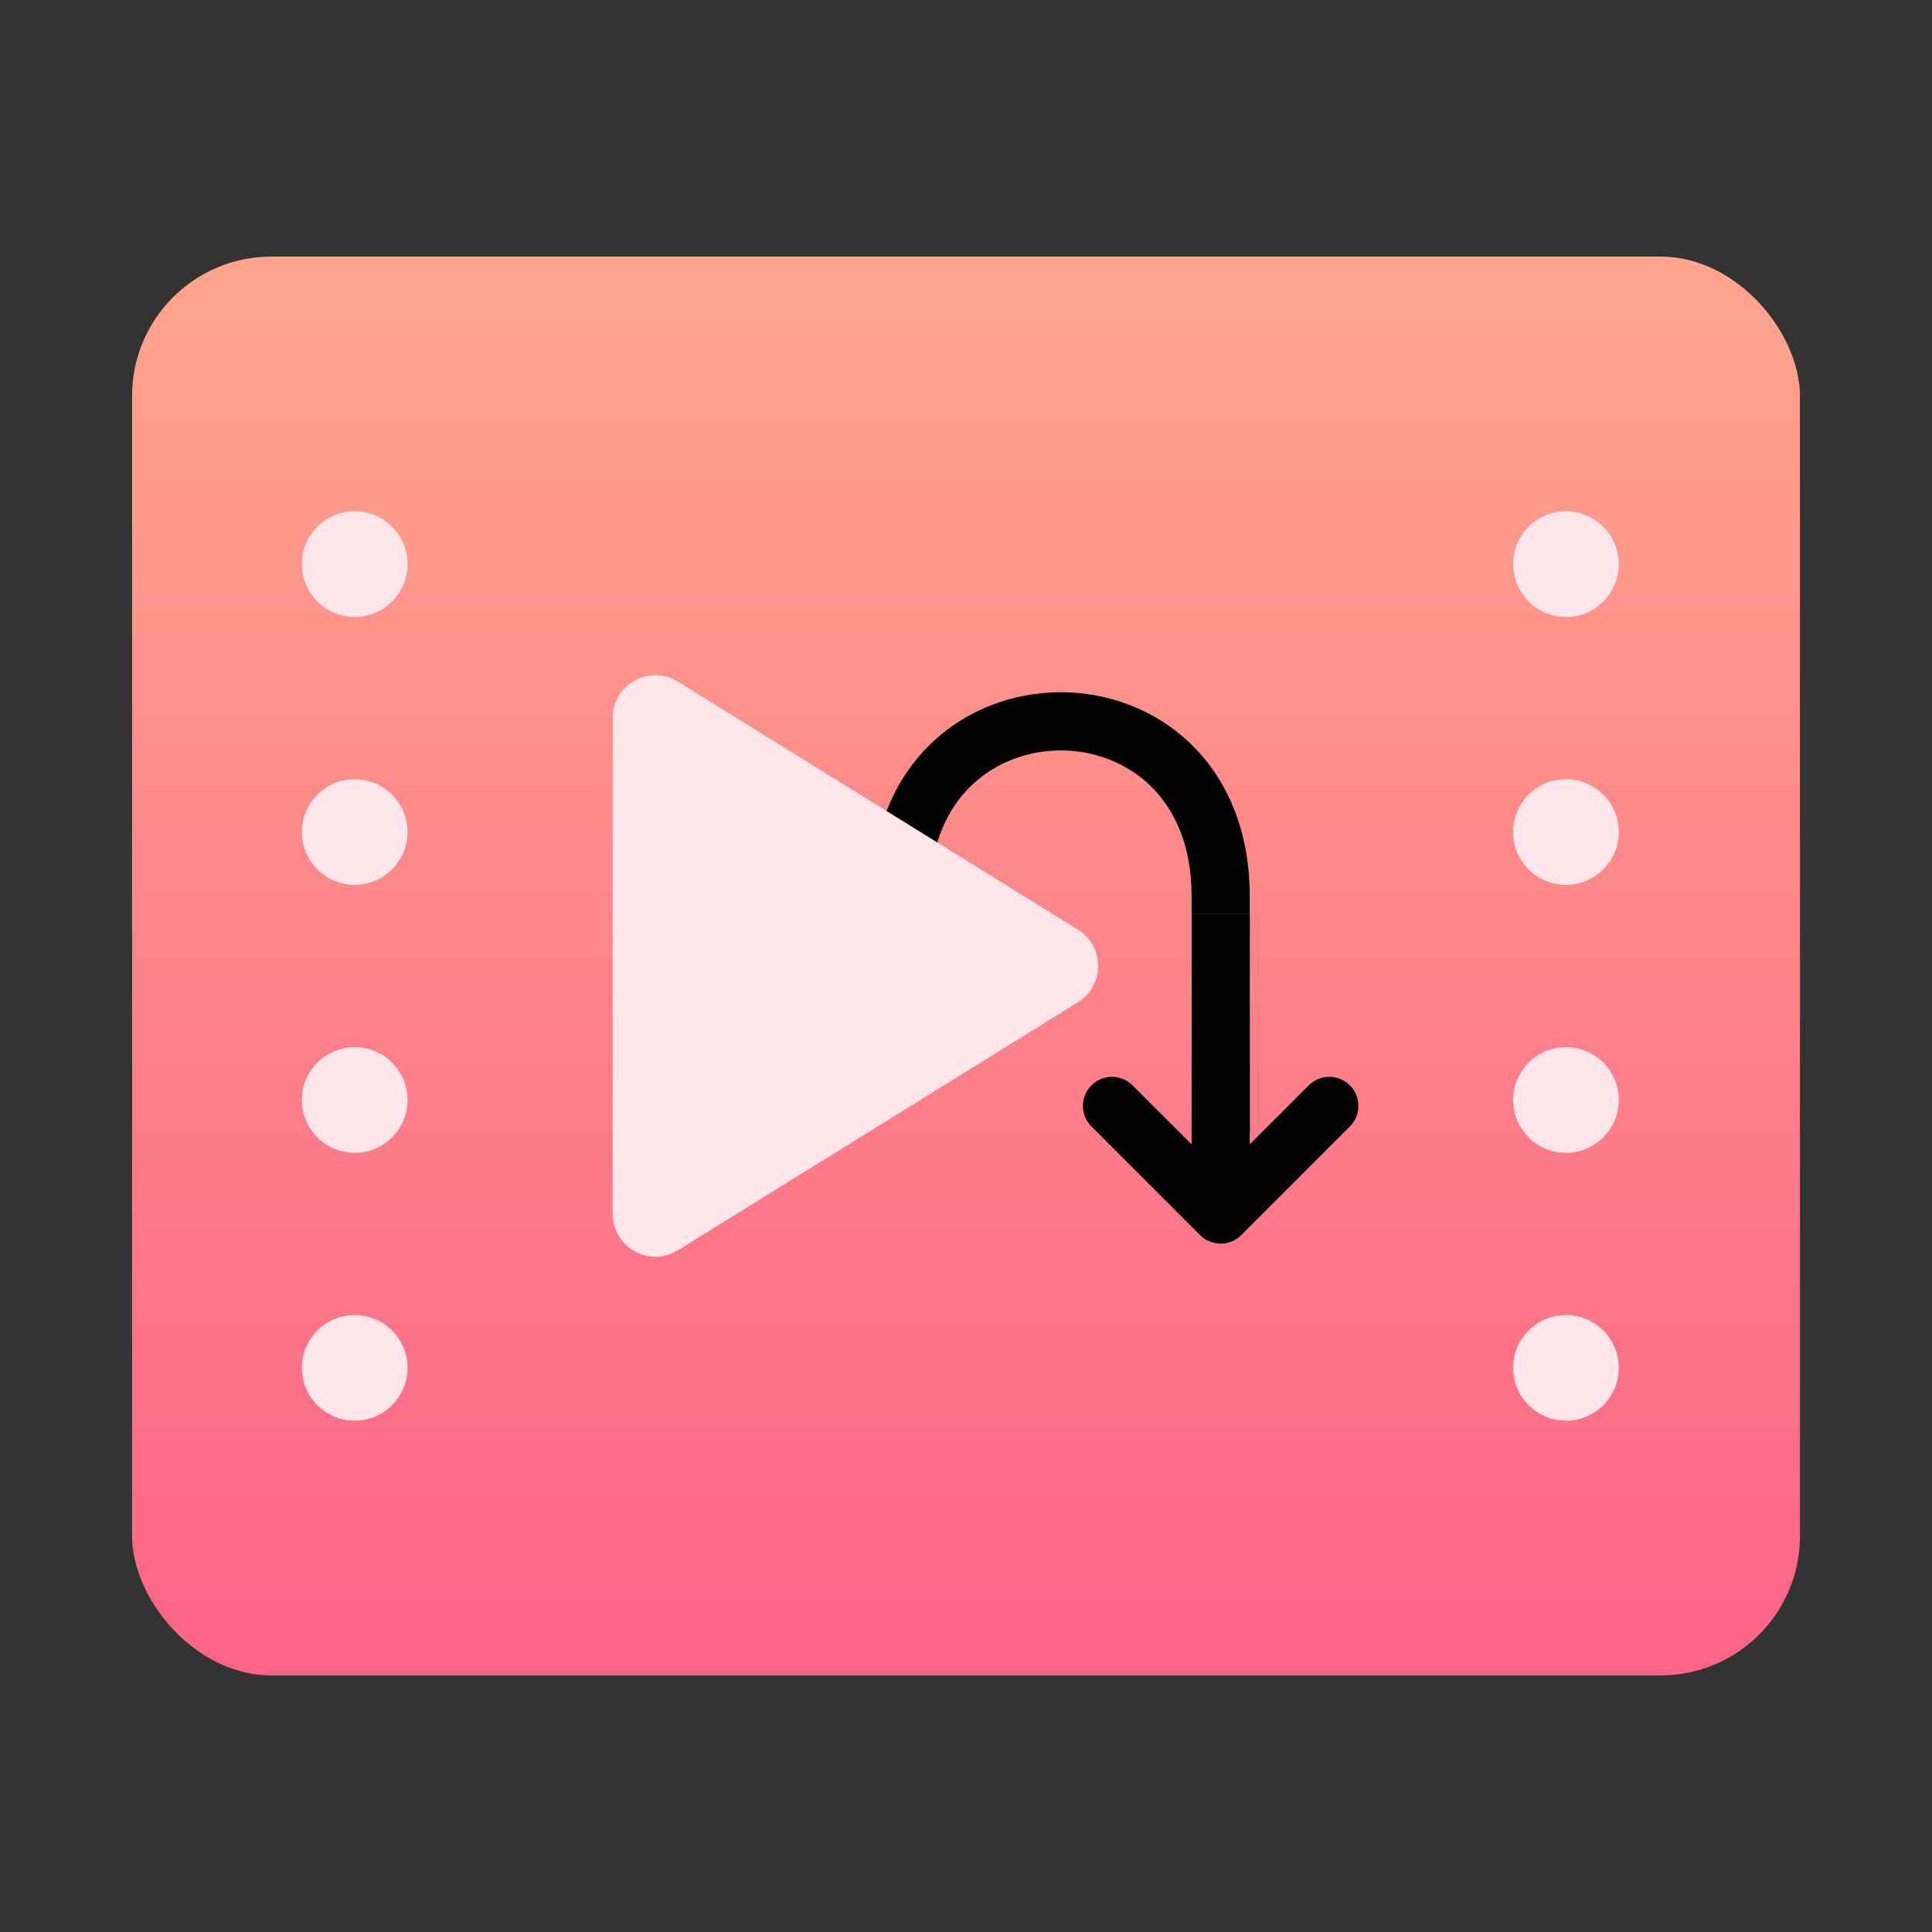 <?xml version="1.0" encoding="UTF-8"?>
<svg id="Layer_1" data-name="Layer 1" xmlns="http://www.w3.org/2000/svg" xmlns:xlink="http://www.w3.org/1999/xlink" viewBox="0 0 512 512">
  <rect x="0" y="0" width="512" height="512" fill="#333333" stroke="none"/>
  <defs>
    <style>
      .cls-1 {
        fill: url(#linear-gradient);
      }

      .cls-1, .cls-2, .cls-3, .cls-4, .cls-5 {
        stroke-width: 0px;
      }

      .cls-2 {
        fill: #ffe6ea;
      }

      .cls-6 {
        opacity: 0;
      }
<svg xmlns="http://www.w3.org/2000/svg" width="24" height="24" viewBox="0 0 24 24" fill="none" stroke="currentColor" stroke-width="2" stroke-linecap="round" stroke-linejoin="round">
  <!-- Main circle representing a play button -->
  <circle cx="12" cy="12" r="10" fill="#4285F4" stroke="#2965C8" stroke-width="1"/>
  
  <!-- Play triangle in the center -->
  <path d="M10 8l6 4-6 4V8z" fill="white" stroke="white" stroke-width="1"/>
  
  <!-- Download arrow -->
  <path d="M12 16v5M9 19l3 2 3-2" stroke="white" stroke-width="2" stroke-linecap="round" stroke-linejoin="round"/>
  
  <!-- Connection lines representing media streaming -->
  <path d="M4 12h-1M21 12h-1" stroke="white" stroke-width="1.5" stroke-linecap="round"/>
  <path d="M7 7L6 6M17 7l1-1" stroke="white" stroke-width="1.5" stroke-linecap="round"/>
  <path d="M7 17l-1 1M17 17l1 1" stroke="white" stroke-width="1.5" stroke-linecap="round"/>
</svg>
      .cls-4 {
        fill: #fff;
      }

      .cls-5 {
        fill: #ffc8d1;
      }
    </style>
    <linearGradient id="linear-gradient" x1="256" y1="68" x2="256" y2="444" gradientUnits="userSpaceOnUse">
      <stop offset="0" stop-color="#ffa58d"/>
      <stop offset="1" stop-color="#fe6387"/>
    </linearGradient>
  </defs>
  <g class="cls-6">
    <rect class="cls-4" x=".5" y=".5" width="511" height="511"/>
    <path class="cls-3" d="m511,1v510H1V1h510m1-1H0v512h512V0h0Z"/>
  </g>
  <rect class="cls-1" x="35" y="68" width="442" height="376" rx="36.92" ry="36.92"/>
  <g>
    <circle class="cls-2" cx="94" cy="149.5" r="14"/>
    <circle class="cls-2" cx="94" cy="220.5" r="14"/>
    <circle class="cls-2" cx="94" cy="291.5" r="14"/>
    <circle class="cls-2" cx="94" cy="362.5" r="14"/>
  </g>
  <g>
    <rect class="cls-5" x="315.8" y="242.11" width="15.41" height="58.31"/>
    <path class="cls-5" d="m304.88,208.25c-6.39-6.19-15.01-9.38-23.77-9.38s-17.38,3.19-23.77,9.38c-6.3,6.11-10.9,15.59-10.9,29.14v38.53c0,4.26-3.46,7.71-7.71,7.71s-7.71-3.44-7.71-7.71v-38.53c0-17.27,5.98-30.89,15.58-40.21,9.51-9.22,22.07-13.73,34.5-13.73s25,4.51,34.5,13.73c9.59,9.32,15.59,22.93,15.59,40.21v4.72h-15.41v-4.72c0-13.55-4.61-23.03-10.91-29.14Z"/>
    <path class="cls-5" d="m357.83,298.42l-28.89,28.9c-3.01,3-7.89,3-10.9,0l-28.89-28.9c-2.96-3.05-2.87-7.94.19-10.88,2.98-2.89,7.72-2.89,10.7,0l15.74,15.73v-21.59h15.41v21.59l15.73-15.73c3.07-2.96,7.94-2.87,10.9.18,2.89,2.98,2.89,7.72,0,10.7Z"/>
  </g>
  <path class="cls-2" d="m285.65,246.36l-105.98-65.71c-7.55-4.68-17.31.75-17.31,9.63v131.42c0,8.88,9.76,14.32,17.31,9.63l105.98-65.71c7.15-4.43,7.15-14.83,0-19.27Z"/>
  <g>
    <circle class="cls-2" cx="415" cy="149.5" r="14"/>
    <circle class="cls-2" cx="415" cy="220.5" r="14"/>
    <circle class="cls-2" cx="415" cy="291.5" r="14"/>
    <circle class="cls-2" cx="415" cy="362.5" r="14"/>
  </g>
</svg>